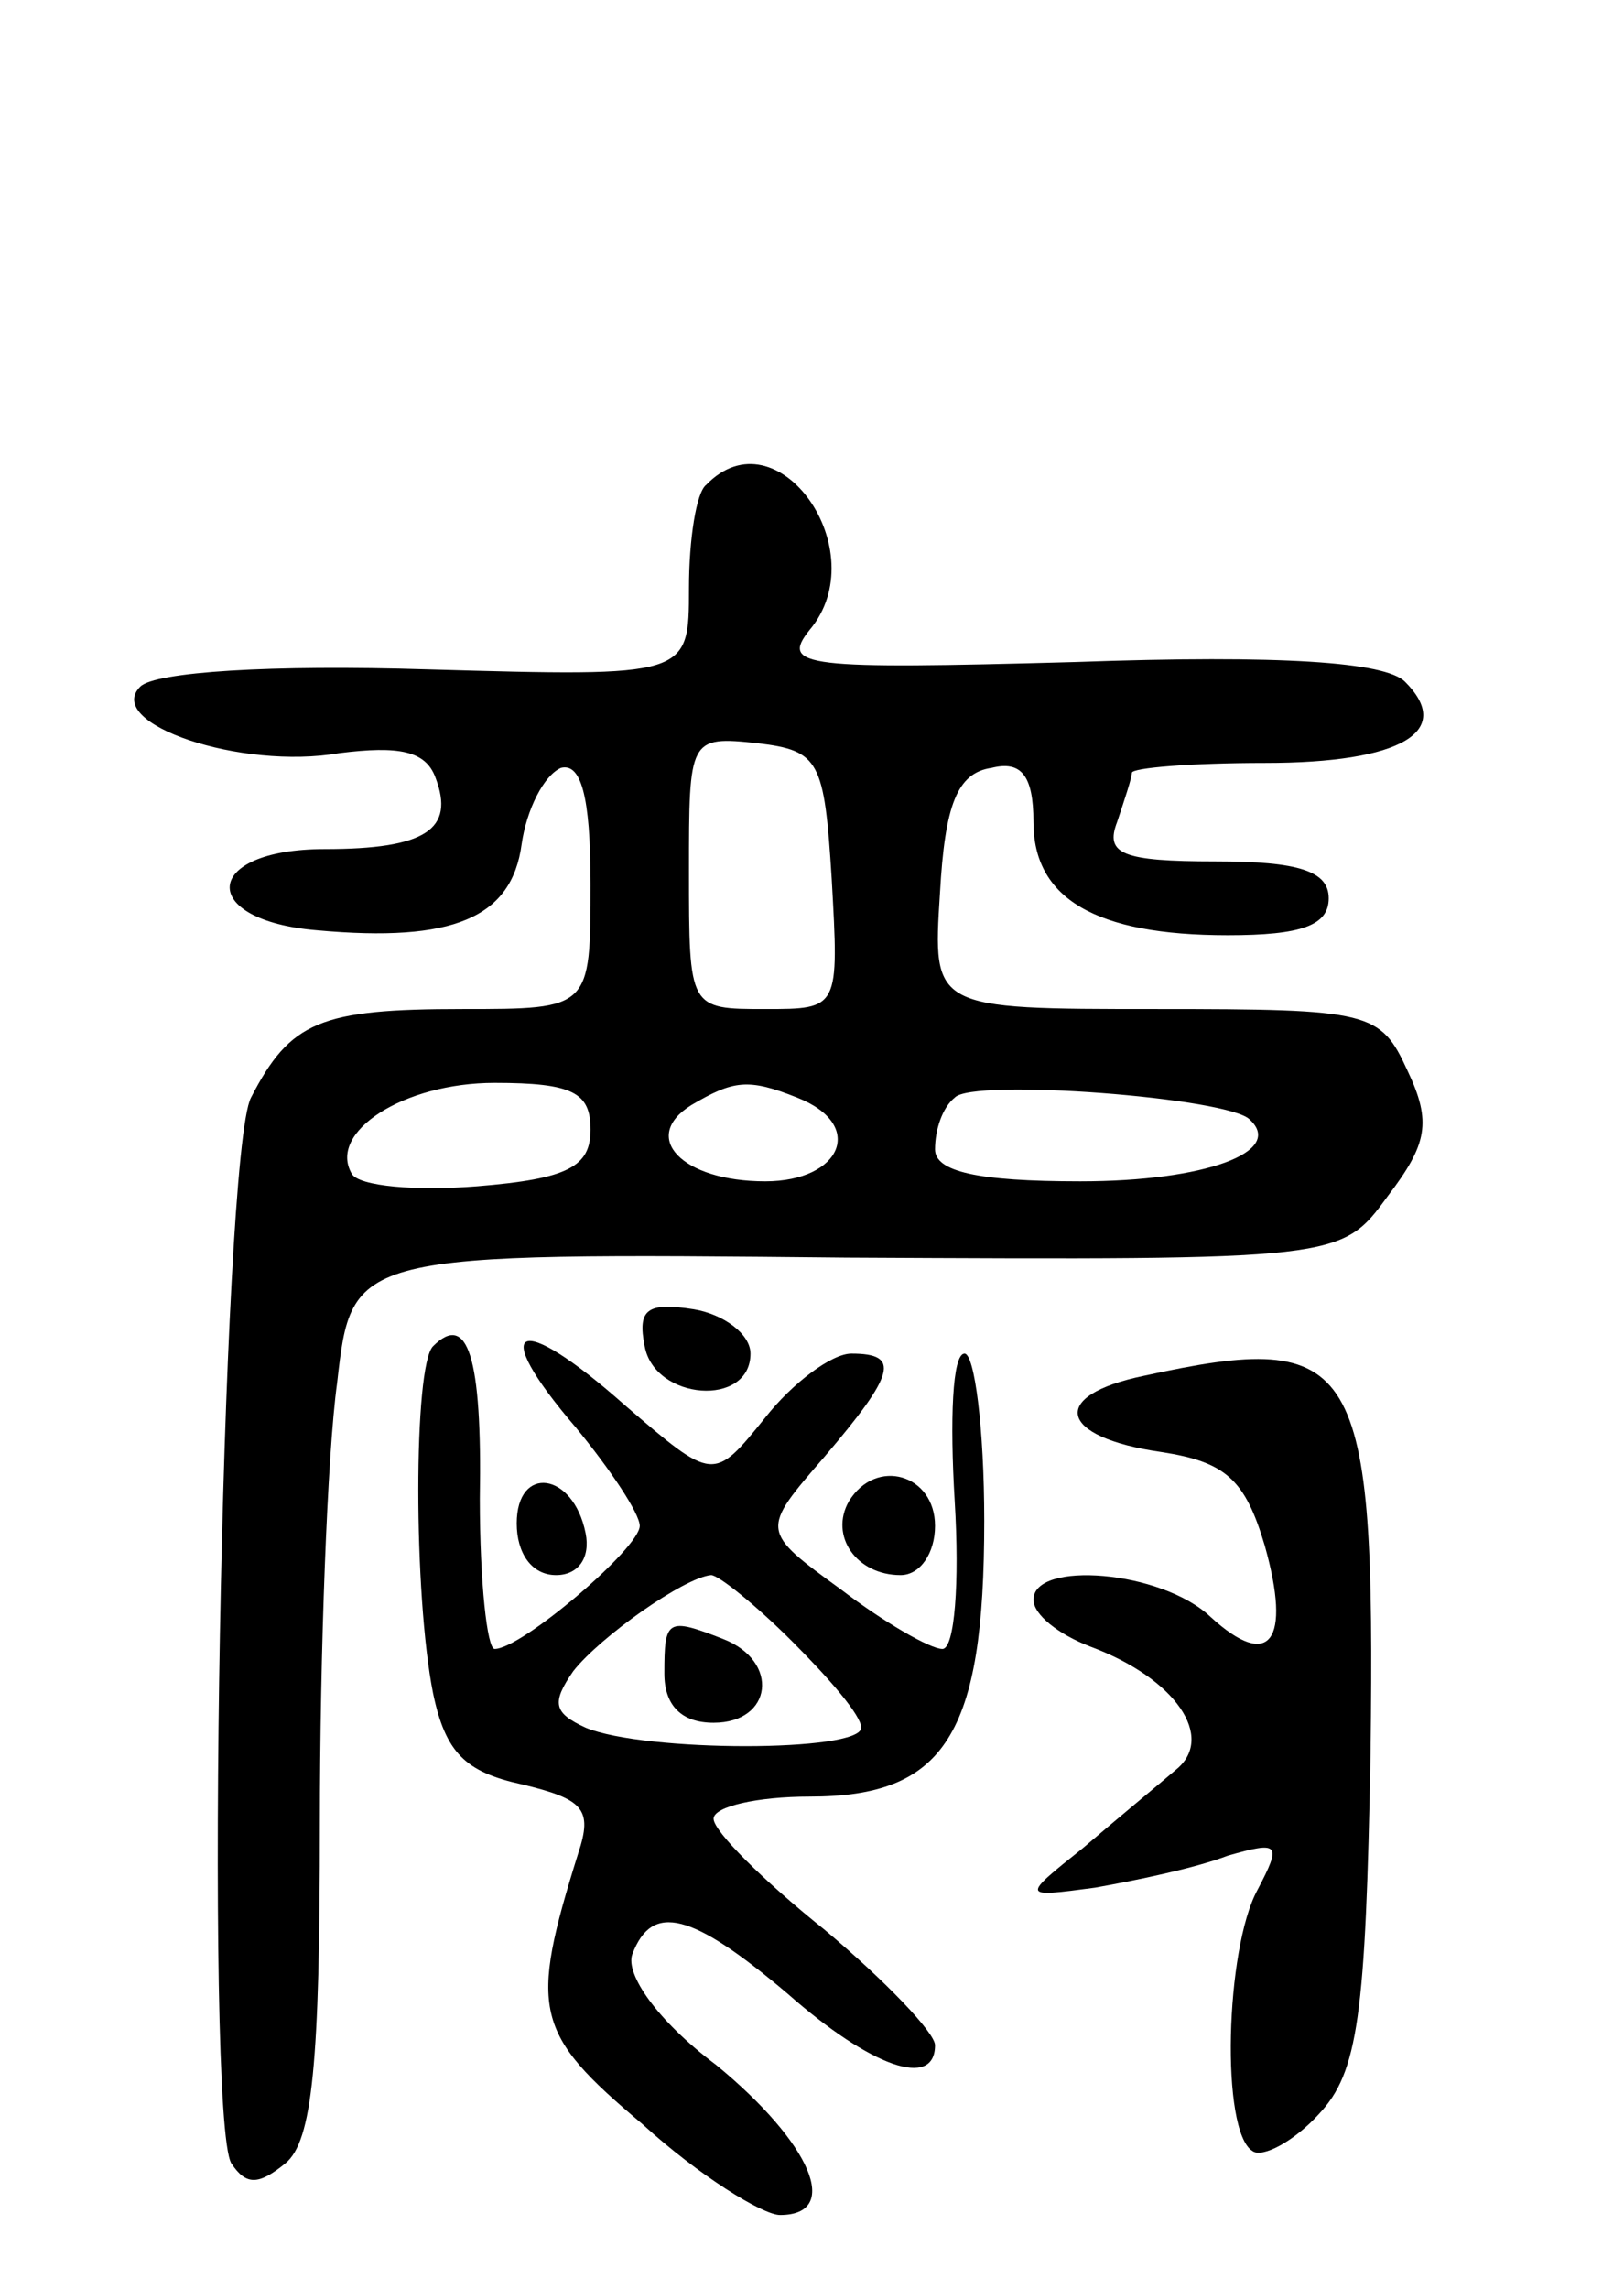 <svg version="1.0" xmlns="http://www.w3.org/2000/svg"
 width="66pt" height="93pt" viewBox="0 0 66 93"
 preserveAspectRatio="xMidYMid meet">
<g transform="translate(0,93) scale(0.1,-0.1)"
fill="#000000" stroke="none">
<path d="M287 733 c-4 -3 -7 -22 -7 -42 0 -36 0 -36 -106 -33 -64 2 -111 -1
-117 -7 -15 -15 41 -34 81 -27 24 3 35 1 39 -10 8 -21 -4 -29 -45 -29 -50 0
-52 -29 -3 -33 55 -5 79 5 83 35 2 14 9 28 16 31 8 2 12 -11 12 -47 0 -51 0
-51 -52 -51 -58 0 -70 -5 -86 -36 -12 -23 -19 -414 -8 -433 6 -9 11 -9 22 0
11 9 14 41 14 138 0 69 3 150 7 179 6 53 6 53 207 51 201 -1 201 -1 220 25 16
21 18 30 8 51 -11 24 -15 25 -102 25 -91 0 -91 0 -88 47 2 36 7 49 21 51 12 3
17 -3 17 -22 0 -31 25 -46 79 -46 30 0 41 4 41 15 0 11 -12 15 -46 15 -38 0
-45 3 -40 16 3 9 6 18 6 20 0 2 24 4 54 4 56 0 77 13 57 33 -8 8 -50 11 -134
8 -110 -3 -120 -2 -108 13 27 32 -13 89 -42 59z m51 -160 c3 -53 3 -53 -27
-53 -31 0 -31 0 -31 56 0 54 0 55 28 52 25 -3 27 -7 30 -55z m-98 -102 c0 -15
-9 -20 -46 -23 -25 -2 -48 0 -51 5 -10 17 21 37 58 37 32 0 39 -4 39 -19z m84
13 c28 -11 18 -34 -13 -34 -34 0 -51 18 -30 31 17 10 23 11 43 3z m184 -9 c14
-13 -18 -25 -69 -25 -42 0 -59 4 -59 13 0 8 3 17 8 21 7 8 112 0 120 -9z"/>
<path d="M262 383 c4 -22 43 -25 43 -3 0 8 -11 16 -23 18 -19 3 -23 0 -20 -15z"/>
<path d="M176 383 c-8 -8 -8 -101 0 -141 5 -24 13 -32 36 -37 25 -6 29 -10 23
-28 -20 -64 -18 -73 26 -110 23 -21 49 -37 56 -37 25 0 13 29 -26 61 -24 18
-37 37 -34 45 8 21 24 17 63 -16 34 -30 60 -39 60 -21 0 5 -20 26 -45 47 -25
20 -45 40 -45 45 0 5 18 9 39 9 55 0 71 25 71 112 0 38 -4 68 -8 68 -5 0 -6
-27 -4 -60 2 -33 0 -60 -5 -60 -5 0 -24 11 -41 24 -33 24 -33 24 -7 54 29 34
31 42 11 42 -8 0 -24 -12 -35 -26 -21 -26 -21 -26 -57 5 -44 39 -56 33 -20 -9
14 -17 26 -35 26 -40 0 -9 -48 -50 -59 -50 -3 0 -6 27 -6 61 1 58 -5 76 -19
62z m146 -120 c15 -15 28 -30 28 -35 0 -10 -88 -10 -112 0 -13 6 -14 10 -5 23
11 14 45 38 56 39 3 0 18 -12 33 -27z"/>
<path d="M270 250 c0 -13 7 -20 20 -20 24 0 27 25 4 34 -23 9 -24 8 -24 -14z"/>
<path d="M465 371 c-39 -8 -35 -25 7 -31 26 -4 34 -11 42 -38 11 -39 2 -51
-22 -29 -20 19 -72 23 -72 7 0 -6 10 -14 23 -19 35 -13 51 -37 35 -50 -7 -6
-24 -20 -38 -32 -25 -20 -25 -20 5 -16 17 3 41 8 54 13 21 6 22 5 12 -14 -13
-24 -15 -98 -2 -106 4 -3 17 4 27 15 16 17 19 40 21 147 2 160 -5 172 -92 153z"/>
<path d="M210 311 c0 -12 6 -21 16 -21 9 0 14 7 12 17 -5 25 -28 28 -28 4z"/>
<path d="M345 320 c-8 -14 3 -30 21 -30 8 0 14 9 14 20 0 21 -24 28 -35 10z"/>
</g>
</svg>
